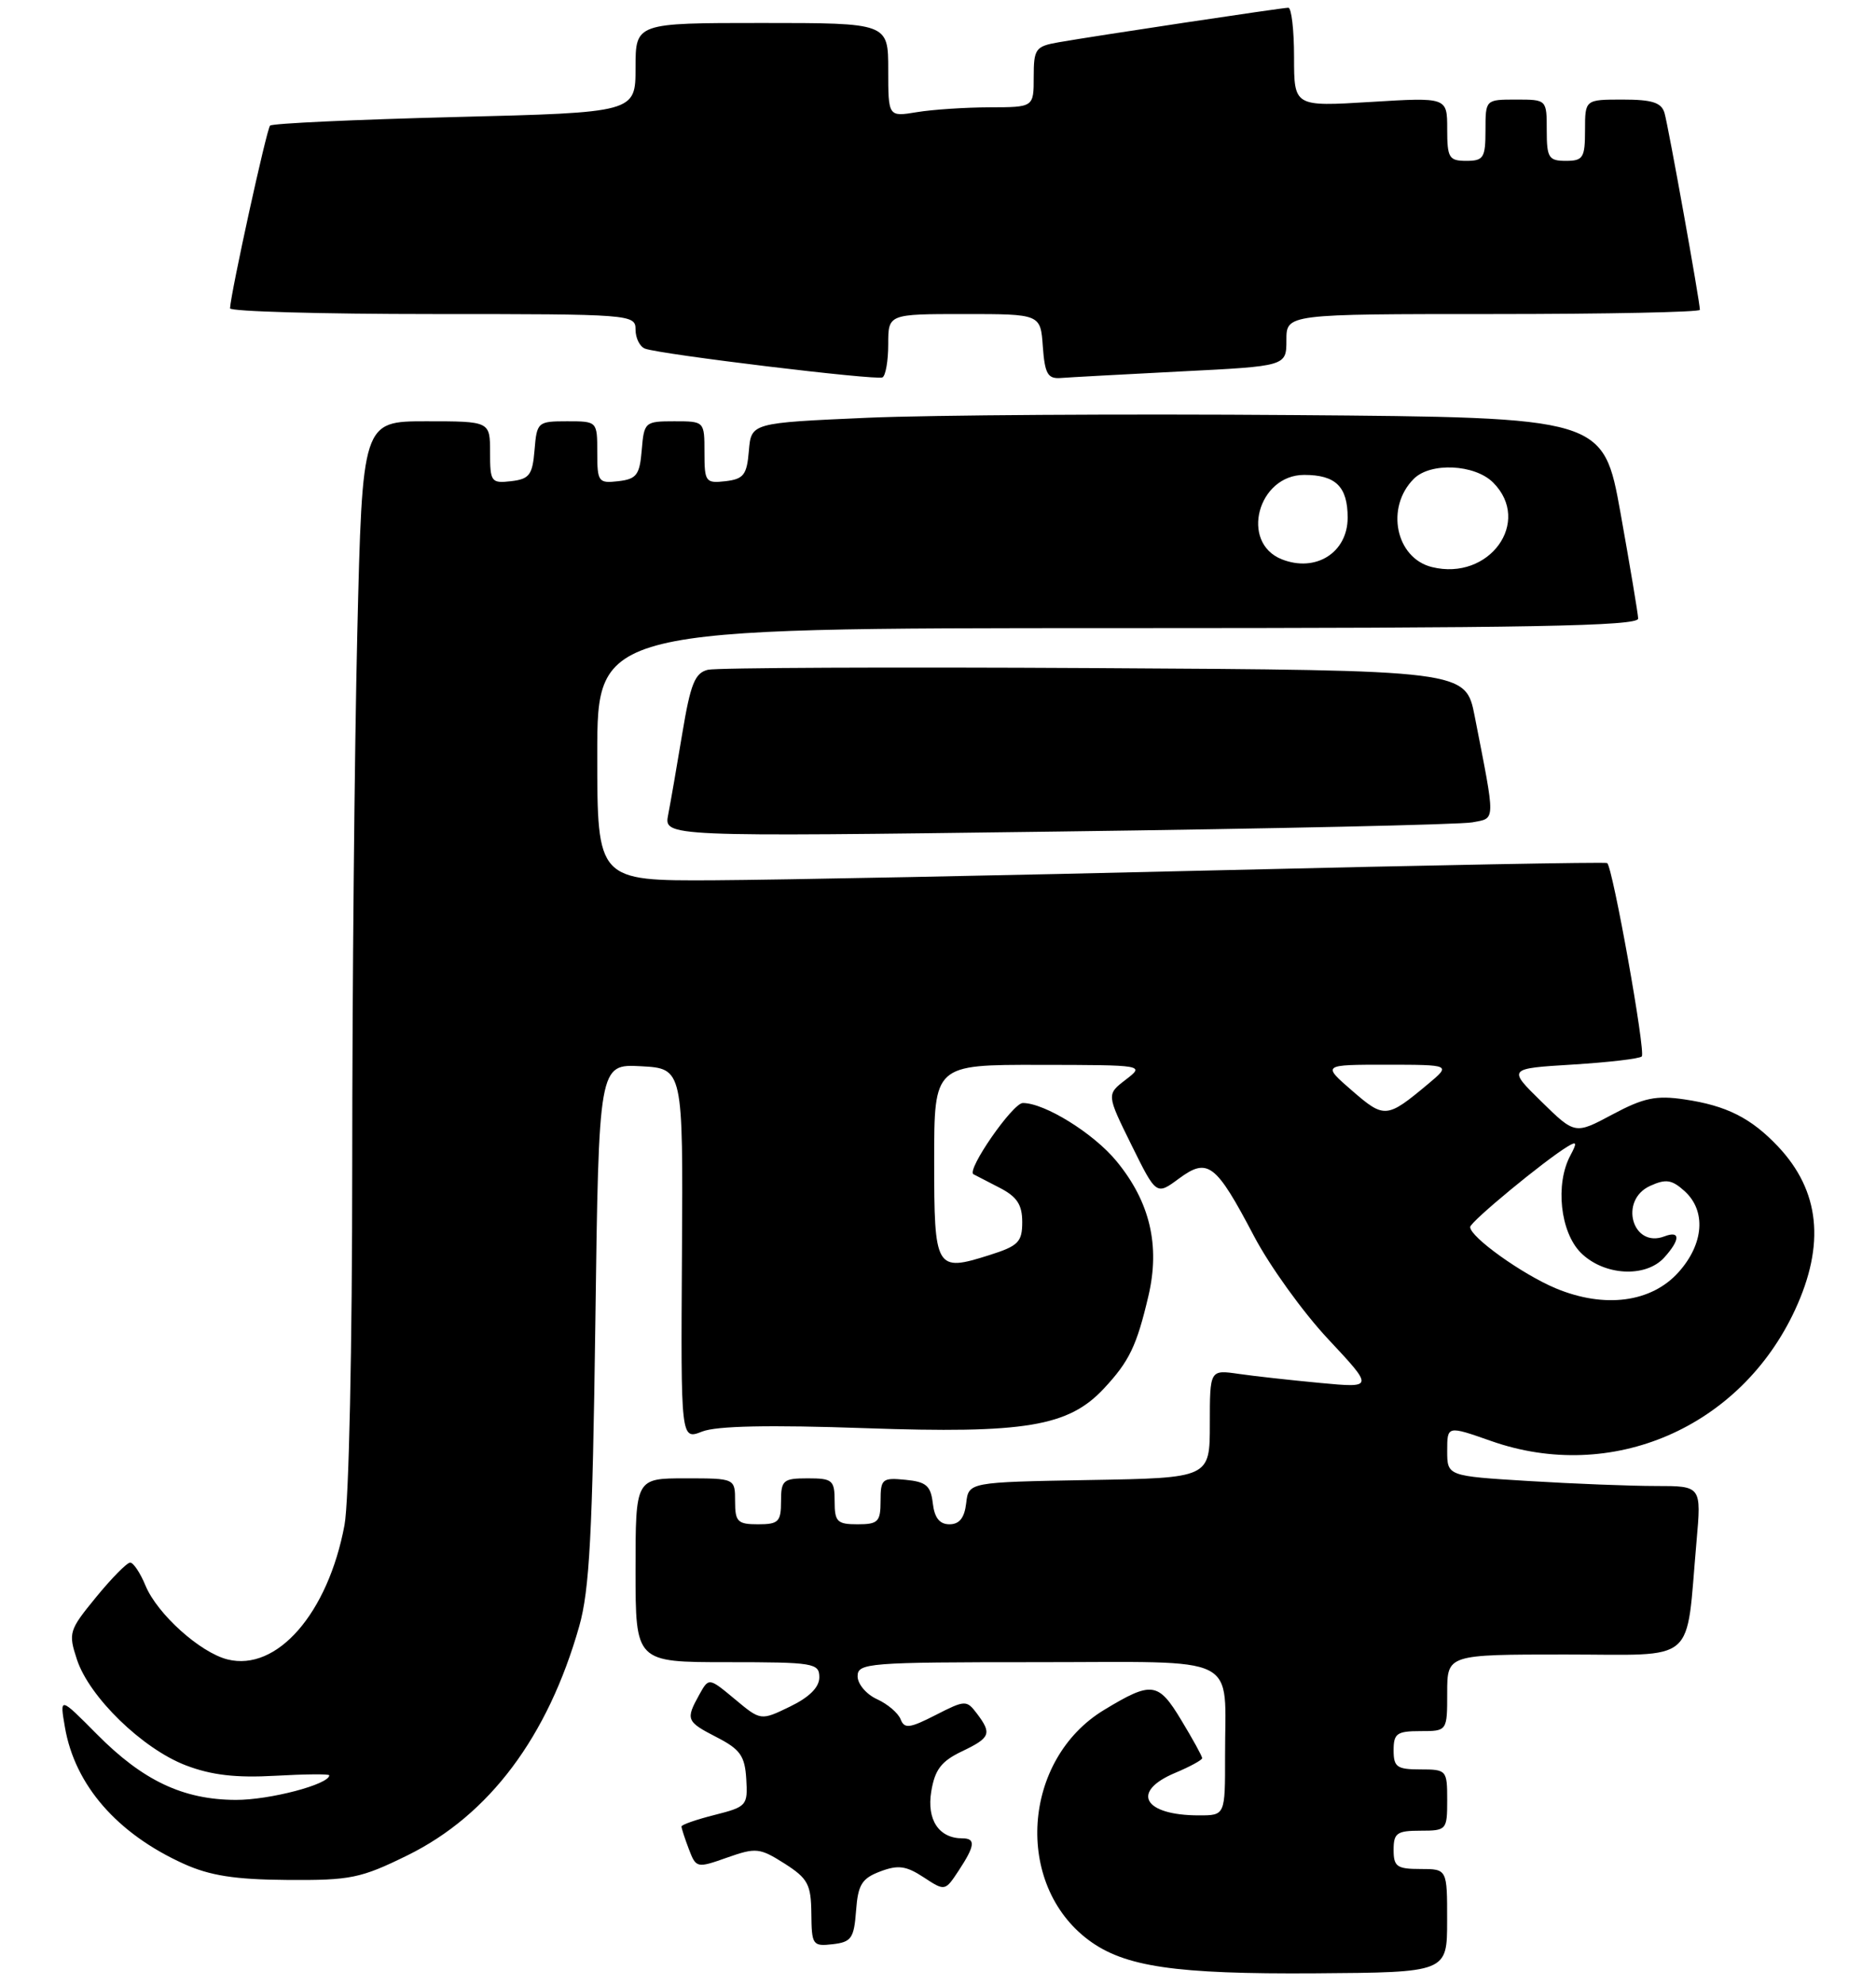 <?xml version="1.0" encoding="UTF-8" standalone="no"?>
<!DOCTYPE svg PUBLIC "-//W3C//DTD SVG 1.1//EN" "http://www.w3.org/Graphics/SVG/1.1/DTD/svg11.dtd" >
<svg xmlns="http://www.w3.org/2000/svg" xmlns:xlink="http://www.w3.org/1999/xlink" version="1.1" viewBox="0 0 245 259">
 <g >
 <path fill="currentColor"
d=" M 188.99 250.75 C 189.00 244.00 189.00 244.00 185.50 244.00 C 182.43 244.00 182.00 243.69 182.00 241.50 C 182.00 239.31 182.43 239.00 185.50 239.00 C 188.92 239.00 189.00 238.90 189.00 235.00 C 189.00 231.10 188.92 231.00 185.50 231.00 C 182.43 231.00 182.00 230.69 182.00 228.50 C 182.00 226.31 182.43 226.00 185.50 226.00 C 189.00 226.00 189.00 226.00 189.00 221.00 C 189.00 216.00 189.00 216.00 204.41 216.00 C 221.89 216.00 220.12 217.52 221.56 201.25 C 222.20 194.00 222.20 194.00 216.26 194.00 C 212.99 194.00 205.52 193.71 199.66 193.35 C 189.00 192.70 189.00 192.70 189.00 189.40 C 189.00 186.11 189.00 186.11 194.75 188.13 C 210.48 193.66 227.29 186.40 234.43 171.00 C 238.40 162.43 237.67 155.46 232.19 149.66 C 228.67 145.95 225.48 144.34 219.99 143.53 C 216.27 142.98 214.66 143.32 210.59 145.49 C 205.69 148.11 205.69 148.11 201.29 143.80 C 196.90 139.50 196.90 139.50 205.39 138.98 C 210.06 138.69 214.12 138.22 214.41 137.92 C 214.95 137.38 210.61 113.17 209.89 112.67 C 209.67 112.52 186.78 112.95 159.00 113.62 C 131.22 114.29 101.64 114.87 93.25 114.92 C 78.00 115.00 78.00 115.00 78.00 98.50 C 78.00 82.00 78.00 82.00 146.00 82.00 C 199.76 82.00 213.99 81.74 213.94 80.75 C 213.91 80.06 212.87 73.88 211.64 67.00 C 209.39 54.50 209.39 54.50 168.94 54.19 C 146.70 54.02 121.66 54.18 113.30 54.54 C 98.11 55.21 98.11 55.21 97.80 58.85 C 97.54 62.00 97.12 62.54 94.75 62.82 C 92.15 63.12 92.00 62.91 92.00 59.07 C 92.00 55.00 92.00 55.00 88.06 55.00 C 84.23 55.00 84.11 55.10 83.81 58.75 C 83.54 62.01 83.14 62.54 80.75 62.82 C 78.15 63.12 78.00 62.91 78.00 59.07 C 78.00 55.00 78.00 55.00 74.06 55.00 C 70.23 55.00 70.11 55.10 69.81 58.75 C 69.54 62.01 69.14 62.54 66.75 62.82 C 64.15 63.12 64.00 62.91 64.00 59.07 C 64.00 55.00 64.00 55.00 55.66 55.00 C 47.32 55.00 47.32 55.00 46.66 82.75 C 46.30 98.01 46.00 129.23 46.00 152.11 C 46.00 175.87 45.57 196.04 44.99 199.11 C 42.83 210.63 36.17 218.26 29.71 216.64 C 26.13 215.74 20.54 210.71 19.00 207.00 C 18.32 205.35 17.42 204.00 17.00 204.00 C 16.58 204.00 14.58 206.03 12.55 208.51 C 9.01 212.83 8.90 213.17 10.05 216.66 C 11.67 221.57 18.61 228.30 24.27 230.47 C 27.62 231.75 30.83 232.12 35.95 231.83 C 39.83 231.61 43.00 231.58 43.00 231.77 C 43.00 232.95 35.20 235.00 30.78 234.98 C 23.90 234.95 18.65 232.46 12.65 226.40 C 7.79 221.50 7.79 221.50 8.48 225.50 C 9.78 233.05 15.29 239.38 23.99 243.32 C 27.41 244.87 30.69 245.38 37.52 245.43 C 45.77 245.49 47.11 245.22 53.23 242.21 C 63.89 236.96 71.54 226.76 75.64 212.33 C 76.99 207.60 77.38 200.14 77.75 172.70 C 78.20 138.91 78.20 138.91 83.71 139.20 C 89.21 139.50 89.21 139.50 89.06 163.74 C 88.91 187.99 88.91 187.99 91.70 186.89 C 93.59 186.15 100.49 186.01 113.00 186.45 C 133.85 187.18 139.54 186.24 144.17 181.27 C 147.48 177.72 148.45 175.71 149.98 169.19 C 151.53 162.59 150.18 156.89 145.80 151.58 C 142.82 147.96 136.44 144.00 133.58 144.00 C 132.26 144.00 126.18 152.77 127.13 153.30 C 127.33 153.41 128.85 154.19 130.50 155.04 C 132.81 156.22 133.50 157.26 133.50 159.54 C 133.50 162.15 132.99 162.66 129.23 163.85 C 122.19 166.08 122.00 165.76 122.00 151.53 C 122.00 139.00 122.00 139.00 135.75 139.02 C 149.50 139.04 149.50 139.04 147.01 140.96 C 144.51 142.88 144.51 142.88 147.76 149.47 C 151.01 156.05 151.01 156.05 153.96 153.87 C 157.74 151.08 158.77 151.87 163.76 161.36 C 165.80 165.25 170.16 171.31 173.45 174.82 C 179.42 181.20 179.42 181.20 172.46 180.55 C 168.63 180.19 163.81 179.66 161.75 179.36 C 158.00 178.82 158.00 178.82 158.00 185.89 C 158.00 192.95 158.00 192.95 142.25 193.22 C 126.50 193.50 126.50 193.50 126.18 196.25 C 125.96 198.16 125.29 199.00 124.00 199.00 C 122.71 199.00 122.04 198.16 121.82 196.25 C 121.55 193.96 120.96 193.45 118.25 193.19 C 115.22 192.89 115.00 193.08 115.00 195.94 C 115.00 198.67 114.68 199.00 112.00 199.00 C 109.33 199.00 109.00 198.67 109.00 196.00 C 109.00 193.24 108.72 193.00 105.50 193.00 C 102.28 193.00 102.00 193.24 102.00 196.00 C 102.00 198.67 101.67 199.00 99.00 199.00 C 96.33 199.00 96.00 198.67 96.00 196.00 C 96.00 193.00 96.00 193.00 89.50 193.00 C 83.00 193.00 83.00 193.00 83.00 205.00 C 83.00 217.00 83.00 217.00 95.00 217.00 C 106.29 217.00 107.00 217.12 107.00 218.98 C 107.00 220.28 105.69 221.58 103.17 222.80 C 99.35 224.65 99.35 224.65 95.96 221.82 C 92.57 219.00 92.57 219.00 91.32 221.25 C 89.52 224.50 89.63 224.76 93.62 226.81 C 96.67 228.38 97.28 229.24 97.46 232.26 C 97.67 235.71 97.52 235.88 93.34 236.94 C 90.95 237.54 89.00 238.22 89.00 238.45 C 89.00 238.68 89.43 240.01 89.96 241.40 C 90.91 243.89 91.00 243.91 94.96 242.51 C 98.73 241.18 99.22 241.24 102.46 243.29 C 105.51 245.24 105.92 246.00 105.96 249.82 C 106.00 253.93 106.13 254.12 108.75 253.82 C 111.19 253.54 111.53 253.04 111.80 249.45 C 112.05 246.04 112.55 245.23 114.96 244.32 C 117.29 243.44 118.33 243.58 120.62 245.08 C 123.41 246.91 123.42 246.91 125.20 244.21 C 127.33 240.98 127.45 240.00 125.69 240.00 C 122.62 240.00 121.01 237.58 121.62 233.88 C 122.09 231.03 122.93 229.93 125.61 228.65 C 129.36 226.86 129.57 226.33 127.56 223.68 C 126.23 221.93 126.03 221.94 122.19 223.90 C 118.79 225.64 118.11 225.72 117.62 224.46 C 117.31 223.65 115.92 222.46 114.53 221.83 C 113.14 221.20 112.00 219.85 112.00 218.84 C 112.00 217.11 113.35 217.00 135.38 217.00 C 162.47 217.00 159.96 215.75 159.99 229.25 C 160.00 237.00 160.00 237.00 156.58 237.00 C 149.33 237.00 147.61 233.90 153.50 231.44 C 155.43 230.63 157.00 229.77 157.00 229.53 C 157.00 229.28 155.77 227.04 154.26 224.55 C 151.26 219.57 150.42 219.46 144.18 223.24 C 133.50 229.71 132.41 246.00 142.17 253.28 C 146.85 256.77 153.48 257.74 171.74 257.62 C 188.99 257.50 188.99 257.50 188.99 250.75 Z  M 192.28 107.36 C 195.36 106.77 195.34 107.56 192.59 93.50 C 191.41 87.50 191.41 87.50 142.96 87.22 C 116.30 87.07 93.58 87.17 92.45 87.44 C 90.75 87.85 90.18 89.28 89.11 95.72 C 88.40 100.00 87.57 104.79 87.26 106.37 C 86.70 109.24 86.70 109.24 138.10 108.56 C 166.37 108.19 190.75 107.65 192.28 107.36 Z  M 116.00 44.94 C 116.00 41.00 116.00 41.00 125.94 41.00 C 135.89 41.00 135.89 41.00 136.19 45.25 C 136.45 48.79 136.83 49.47 138.50 49.35 C 139.60 49.26 146.69 48.88 154.25 48.49 C 168.00 47.80 168.00 47.80 168.00 44.40 C 168.00 41.00 168.00 41.00 195.00 41.00 C 209.85 41.00 222.00 40.75 222.00 40.45 C 222.00 39.38 217.88 16.46 217.38 14.75 C 216.98 13.39 215.77 13.00 211.93 13.00 C 207.00 13.00 207.00 13.00 207.00 17.00 C 207.00 20.60 206.75 21.00 204.50 21.00 C 202.25 21.00 202.00 20.60 202.00 17.00 C 202.00 13.00 202.00 13.00 198.00 13.00 C 194.00 13.00 194.00 13.00 194.00 17.00 C 194.00 20.60 193.75 21.00 191.50 21.00 C 189.23 21.00 189.00 20.61 189.00 16.85 C 189.00 12.70 189.00 12.70 179.00 13.31 C 169.00 13.92 169.00 13.92 169.00 7.46 C 169.00 3.91 168.66 1.00 168.25 1.01 C 167.38 1.02 143.06 4.68 138.25 5.52 C 135.23 6.05 135.00 6.37 135.00 10.05 C 135.00 14.00 135.00 14.00 129.25 14.01 C 126.09 14.02 121.81 14.30 119.75 14.64 C 116.00 15.26 116.00 15.26 116.00 9.13 C 116.00 3.00 116.00 3.00 99.50 3.00 C 83.00 3.00 83.00 3.00 83.00 8.84 C 83.00 14.69 83.00 14.69 59.39 15.28 C 46.41 15.61 35.55 16.11 35.27 16.40 C 34.82 16.85 30.16 38.12 30.04 40.25 C 30.02 40.66 41.92 41.00 56.50 41.00 C 82.47 41.00 83.00 41.04 83.00 43.03 C 83.00 44.15 83.56 45.27 84.25 45.52 C 86.35 46.28 114.45 49.68 115.25 49.27 C 115.66 49.05 116.00 47.11 116.00 44.94 Z  M 203.17 168.19 C 198.77 166.34 192.00 161.50 192.00 160.19 C 192.00 159.51 201.73 151.48 204.77 149.65 C 205.92 148.96 205.98 149.17 205.09 150.84 C 203.08 154.58 203.76 160.85 206.45 163.55 C 209.46 166.55 214.91 166.86 217.35 164.17 C 219.45 161.84 219.47 160.61 217.37 161.41 C 213.19 163.01 211.39 156.69 215.50 154.82 C 217.56 153.88 218.34 154.00 220.00 155.50 C 222.84 158.07 222.53 162.38 219.22 166.08 C 215.67 170.05 209.55 170.85 203.17 168.19 Z  M 176.58 142.39 C 172.67 139.00 172.67 139.00 181.08 139.00 C 189.50 139.01 189.50 139.01 186.50 141.52 C 181.11 146.02 180.80 146.05 176.58 142.39 Z  M 187.00 74.03 C 182.27 72.86 180.91 66.23 184.64 62.51 C 186.81 60.33 192.60 60.60 195.00 63.00 C 200.12 68.12 194.49 75.89 187.00 74.03 Z  M 167.38 73.01 C 161.91 70.82 164.28 62.00 170.32 62.00 C 174.44 62.00 176.00 63.53 176.00 67.58 C 176.00 72.15 171.82 74.78 167.38 73.01 Z "/>
</g>
</svg>